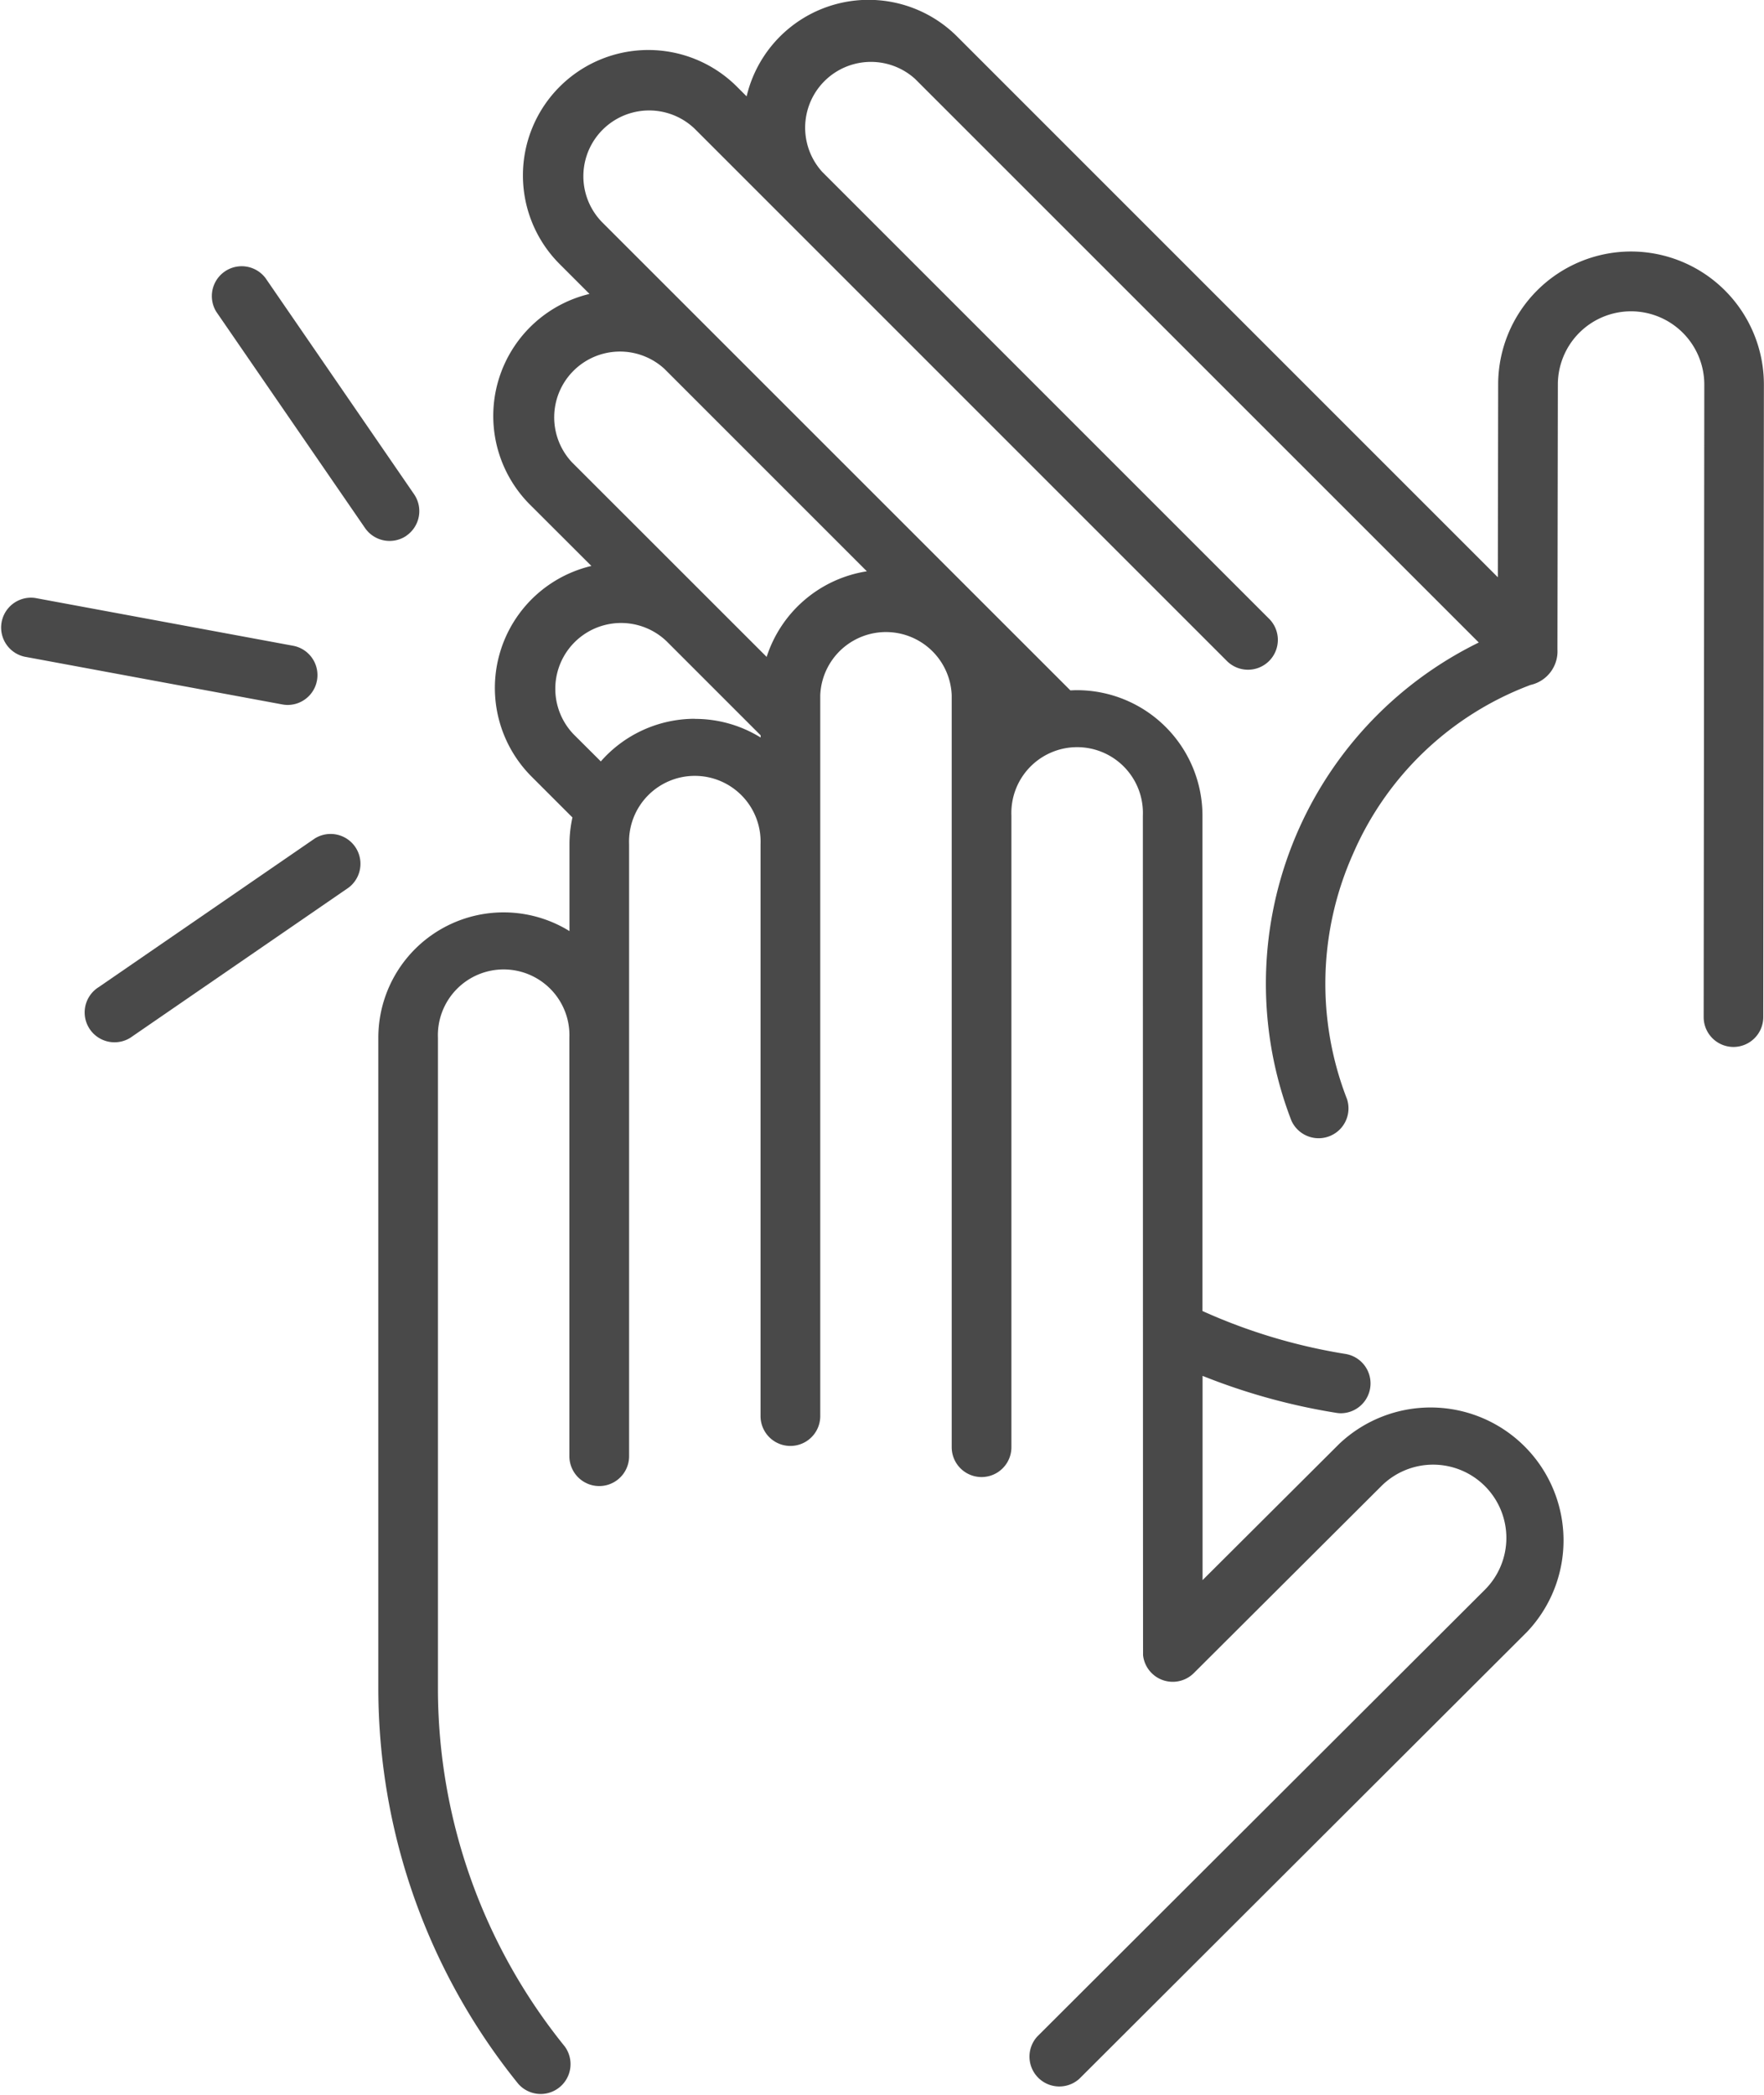 <svg id="Capa_1" xmlns="http://www.w3.org/2000/svg" viewBox="0 0 16.841 20">
    <defs>
        <style>.cls-1{fill:#494949;}</style>
    </defs>
    <title>clap</title>
    <path class="cls-1"
          d="M15.574,2.401h-.002a1.27,1.27,0,0,0-1.269,1.267l-.003,1.843L9.139.35A1.196,1.196,0,0,0,7.128.92L7.036.828a1.197,1.197,0,0,0-1.693,1.693l.285.285A1.198,1.198,0,0,0,5.059,4.817l.587.586a1.197,1.197,0,0,0-.571,2.011l.39.39a1.197,1.197,0,0,0-.028.256v.829A1.196,1.196,0,0,0,3.612,9.908v6.216a6.006,6.006,0,0,0,1.337,3.771.285.285,0,0,0,.442-.359,5.435,5.435,0,0,1-1.21-3.412V9.908a.628.628,0,1,1,1.255,0v3.994a.285.285,0,0,0,.57,0V8.06a.628.628,0,1,1,1.255,0v5.459a.285.285,0,0,0,.57,0V6.637a.628.628,0,0,1,1.255,0v7.179a.285.285,0,1,0,.57,0v-6.03a.628.628,0,1,1,1.255,0s.001,8.007.002,8.017a.285.285,0,0,0,.484.17l1.791-1.786a.699.699,0,0,1,.988.99L9.902,19.443a.285.285,0,0,0,.402.403l4.274-4.266a1.269,1.269,0,0,0-1.792-1.796l-1.305,1.301V13.135a5.97,5.97,0,0,0,1.276.353.281.281,0,0,0,.045.004.285.285,0,0,0,.045-.566,5.397,5.397,0,0,1-1.367-.41v-4.73A1.199,1.199,0,0,0,10.284,6.589c-.022,0-.044.001-.065.002L5.746,2.119a.628.628,0,0,1,.888-.888L11.71,6.307a.285.285,0,1,0,.403-.403l-4.264-4.264A.628.628,0,0,1,8.736.753L14.118,6.134a3.627,3.627,0,0,0-1.789,4.564.285.285,0,0,0,.531-.205,3.038,3.038,0,0,1,.057-2.34,2.988,2.988,0,0,1,1.695-1.614.329.329,0,0,0,.257-.34l.004-2.529a.699.699,0,0,1,.699-.698h.001a.7.7,0,0,1,.698.7l-.006,6.038a.285.285,0,0,0,.284.285h0a.285.285,0,0,0,.285-.284l.006-6.038A1.27,1.27,0,0,0,15.574,2.401Zm-8.94,4.461a1.194,1.194,0,0,0-.898.407L5.478,7.012a.628.628,0,0,1,.888-.888l.002.002.894.894v.021A1.19,1.19,0,0,0,6.634,6.863Zm.685-.591L5.462,4.415a.628.628,0,0,1,.881-.894L8.276,5.454A1.2,1.2,0,0,0,7.319,6.272Z"/>
    <path class="cls-1"
          d="M2.747,6.73a.285.285,0,0,0,.052-.565L.337,5.709a.285.285,0,0,0-.104.56l2.462.456A.289.289,0,0,0,2.747,6.73Z"/>
    <path class="cls-1"
          d="M3.88,5.114a.285.285,0,0,0,.073-.396L2.535,2.655a.285.285,0,0,0-.469.323L3.485,5.041a.285.285,0,0,0,.396.073Z"/>
    <path class="cls-1"
          d="M3.005,8.005.942,9.424a.285.285,0,1,0,.323.469L3.328,8.474a.285.285,0,0,0-.323-.469Z"/>
</svg>